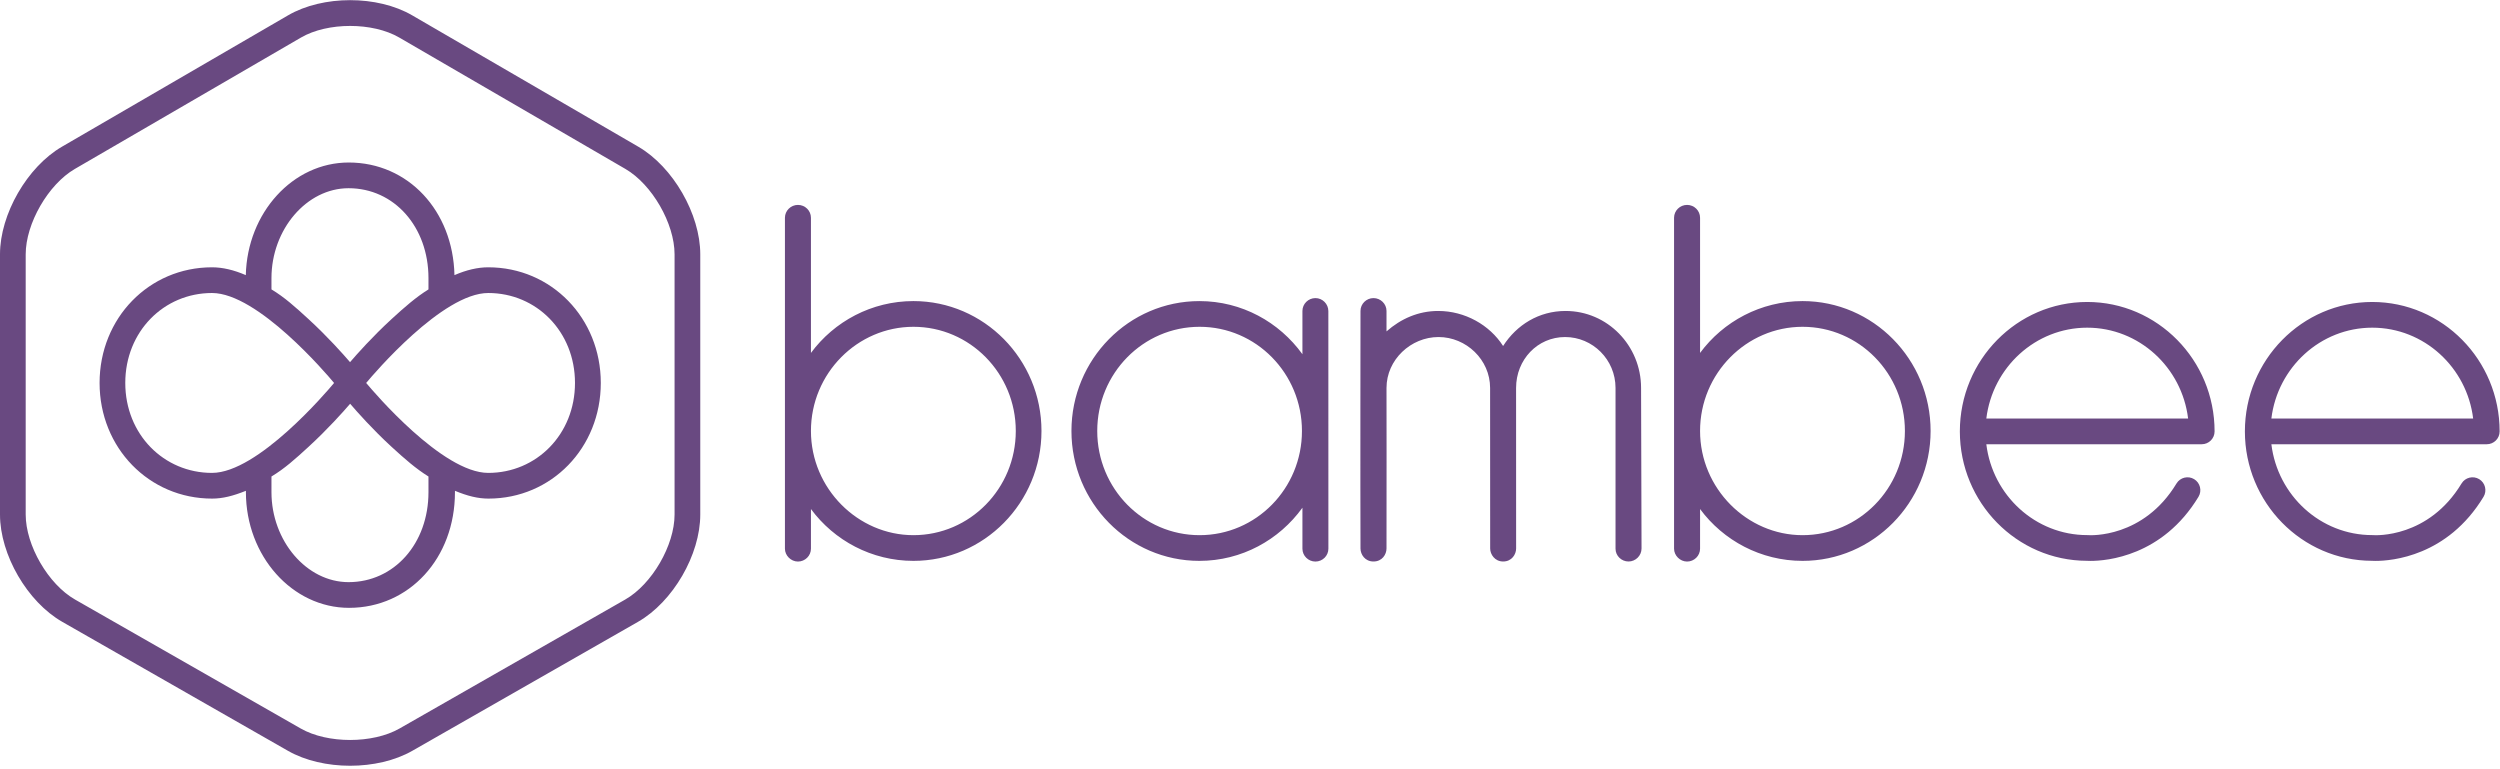 <svg data-v-3c4cdf40="" xmlns="http://www.w3.org/2000/svg" width="270" height="83" viewBox="0 0 270 83"><g data-v-3c4cdf40="" fill="#694981" fill-rule="evenodd"><path data-v-3c4cdf40="" d="M130.523,23.202 L152.316,23.202 C151.644,17.679 147.013,13.389 141.419,13.389 C135.826,13.389 131.195,17.679 130.523,23.202 M141.777,38.578 C141.588,38.578 141.451,38.572 141.374,38.567 C133.81,38.542 127.664,32.282 127.664,24.59 C127.664,16.883 133.834,10.613 141.419,10.613 C149.004,10.613 155.175,16.883 155.175,24.59 C155.175,25.357 154.554,25.978 153.787,25.978 L130.523,25.978 C131.195,31.502 135.826,35.791 141.419,35.791 C141.455,35.791 141.492,35.793 141.528,35.795 C141.761,35.813 147.483,36.13 151.062,30.217 C151.459,29.561 152.313,29.352 152.968,29.749 C153.624,30.146 153.833,30.999 153.437,31.655 C149.54,38.093 143.502,38.578 141.777,38.578 Z M172.561,38.578 C172.373,38.578 172.236,38.572 172.159,38.567 C164.595,38.542 158.448,32.282 158.448,24.59 C158.448,16.883 164.619,10.613 172.204,10.613 C179.79,10.613 185.96,16.883 185.96,24.59 C185.96,25.357 185.339,25.978 184.573,25.978 L161.308,25.978 C161.98,31.502 166.611,35.791 172.204,35.791 C172.24,35.791 172.276,35.793 172.312,35.795 C172.547,35.813 178.269,36.13 181.847,30.217 C182.244,29.562 183.097,29.352 183.753,29.749 C184.409,30.146 184.618,30.999 184.222,31.655 C180.325,38.093 174.287,38.578 172.561,38.578 Z M161.308,23.202 L183.101,23.202 C182.429,17.679 177.798,13.389 172.204,13.389 C166.611,13.389 161.98,17.679 161.308,23.202 Z M0.773,24.893 L0.773,24.191 L0.773,1.518 C0.773,0.752 1.411,0.13 2.178,0.13 C2.952,0.13 3.582,0.752 3.582,1.518 L3.582,16.116 C6.091,12.718 10.141,10.517 14.65,10.517 C22.276,10.517 28.48,16.811 28.48,24.546 C28.48,32.281 22.276,38.574 14.65,38.574 C10.141,38.574 6.091,36.373 3.582,32.976 L3.582,37.26 C3.582,38.027 2.944,38.648 2.178,38.648 C1.417,38.648 0.773,37.994 0.773,37.26 L0.773,24.893 Z M14.65,13.294 C8.599,13.294 3.582,18.319 3.582,24.542 C3.582,30.764 8.657,35.798 14.65,35.798 C20.755,35.798 25.705,30.76 25.705,24.546 C25.705,18.331 20.755,13.294 14.65,13.294 Z M96.798,24.893 L96.798,24.191 L96.798,1.518 C96.798,0.752 97.436,0.13 98.203,0.13 C98.977,0.13 99.607,0.752 99.607,1.518 L99.607,16.116 C102.116,12.718 106.166,10.517 110.675,10.517 C118.301,10.517 124.505,16.811 124.505,24.546 C124.505,32.281 118.301,38.574 110.675,38.574 C106.166,38.574 102.116,36.373 99.607,32.976 L99.607,37.26 C99.607,38.027 98.969,38.648 98.203,38.648 C97.443,38.648 96.798,37.994 96.798,37.26 L96.798,24.893 Z M110.675,13.294 C104.624,13.294 99.607,18.319 99.607,24.542 C99.607,30.764 104.682,35.798 110.675,35.798 C116.781,35.798 121.73,30.76 121.73,24.546 C121.73,18.331 116.781,13.294 110.675,13.294 Z M58.067,10.194 C58.833,10.194 59.462,10.829 59.462,11.596 L59.466,37.26 C59.466,38.027 58.833,38.648 58.067,38.648 C57.3,38.648 56.662,38.027 56.662,37.26 L56.662,32.835 C54.154,36.312 50.1,38.574 45.53,38.574 C37.904,38.574 31.716,32.281 31.716,24.546 C31.716,16.811 37.909,10.518 45.535,10.518 C50.106,10.518 54.154,12.78 56.662,16.257 L56.662,11.582 C56.662,10.815 57.3,10.194 58.067,10.194 Z M45.556,35.798 C51.662,35.798 56.611,30.76 56.611,24.546 C56.611,18.331 51.662,13.294 45.556,13.294 C39.451,13.294 34.502,18.331 34.502,24.546 C34.502,30.76 39.451,35.798 45.556,35.798 Z M65.743,37.238 C65.74,37.89 65.267,38.641 64.338,38.642 C63.423,38.643 62.936,37.89 62.933,37.238 C62.905,30.824 62.933,11.582 62.933,11.582 C62.933,10.815 63.57,10.194 64.337,10.194 C65.103,10.194 65.743,10.815 65.743,11.582 L65.743,13.791 C67.298,12.423 69.185,11.584 71.325,11.584 C74.202,11.584 76.874,13.085 78.335,15.368 C79.797,13.085 82.204,11.584 85.081,11.584 C89.597,11.584 93.236,15.313 93.236,19.897 L93.286,37.24 C93.286,38.006 92.648,38.642 91.881,38.642 C91.115,38.642 90.477,38.027 90.477,37.26 L90.477,19.897 C90.477,16.844 88.016,14.4 85.03,14.4 C82.044,14.4 79.737,16.844 79.737,19.897 C79.737,19.897 79.74,32.903 79.741,37.238 C79.741,37.857 79.283,38.642 78.339,38.642 C77.437,38.642 76.938,37.866 76.938,37.238 C76.938,32.903 76.931,19.897 76.931,19.897 C76.931,16.844 74.348,14.4 71.362,14.4 C68.376,14.4 65.743,16.844 65.743,19.897 C65.743,19.897 65.762,32.903 65.743,37.238 Z" transform="translate(84 22)"></path> <path data-v-3c4cdf40="" d="M52.732,51.073 C47.783,51.073 40.33,42.294 39.611,41.433 L39.543,41.359 L39.611,41.285 C40.33,40.424 47.783,31.645 52.732,31.645 C57.936,31.645 62.099,35.808 62.099,41.359 C62.099,46.91 57.936,51.073 52.732,51.073 L52.732,51.073 Z M46.275,53.156 C46.275,58.695 42.576,62.871 37.644,62.871 C33.12,62.871 29.318,58.422 29.318,53.156 L29.318,51.462 C30.723,50.621 31.904,49.559 33.318,48.261 C35.392,46.357 37.072,44.47 37.815,43.606 C38.558,44.47 40.22,46.357 42.293,48.261 C43.707,49.559 44.921,50.621 46.275,51.462 L46.275,53.156 Z M13.53,41.359 C13.53,35.808 17.693,31.645 22.897,31.645 C27.845,31.645 35.299,40.424 36.018,41.285 L36.079,41.359 L36.018,41.433 C35.299,42.295 27.845,51.073 22.897,51.073 C17.693,51.073 13.53,46.91 13.53,41.359 L13.53,41.359 Z M29.318,30.041 C29.318,24.775 33.12,20.327 37.644,20.327 C42.576,20.327 46.275,24.503 46.275,30.041 L46.275,31.256 C44.921,32.098 43.707,33.16 42.293,34.457 C40.219,36.361 38.548,38.249 37.805,39.112 C37.062,38.249 35.387,36.361 33.313,34.457 C31.899,33.16 30.723,32.098 29.318,31.256 L29.318,30.041 Z M52.732,28.869 C51.594,28.869 50.381,29.152 49.081,29.714 C48.933,22.758 44.076,17.551 37.662,17.551 C31.627,17.551 26.703,22.978 26.547,29.714 C25.248,29.152 24.034,28.869 22.897,28.869 C16.088,28.869 10.755,34.356 10.755,41.359 C10.755,48.363 16.097,53.849 22.906,53.849 C24.041,53.849 25.154,53.568 26.558,53.007 L26.558,53.156 C26.558,60.044 31.562,65.647 37.695,65.647 C44.209,65.647 49.135,60.277 49.135,53.156 L49.135,53.007 C50.489,53.568 51.619,53.849 52.755,53.849 C59.564,53.849 64.886,48.363 64.886,41.359 C64.886,34.356 59.541,28.869 52.732,28.869 L52.732,28.869 Z M37.814,2.801 C35.882,2.801 33.949,3.218 32.512,4.053 L8.085,18.245 C5.207,19.917 2.775,24.141 2.775,27.468 L2.775,55.572 C2.775,58.896 5.214,63.098 8.101,64.748 L32.477,78.678 C35.37,80.331 40.258,80.331 43.151,78.678 L67.527,64.748 C70.414,63.098 72.853,58.896 72.853,55.572 L72.853,27.468 C72.853,24.141 70.422,19.917 67.544,18.245 L43.117,4.053 C41.68,3.218 39.747,2.801 37.814,2.801 M37.814,82.701 C35.398,82.701 32.983,82.164 31.1,81.088 L6.725,67.158 C2.954,65.003 5.01695604e-06,59.914 5.01695604e-06,55.572 L5.01695604e-06,27.468 C5.01695604e-06,23.13 2.939,18.024 6.69,15.845 L31.117,1.653 C34.873,-0.529 40.756,-0.529 44.511,1.653 L68.938,15.845 C72.69,18.025 75.629,23.13 75.629,27.468 L75.629,55.572 C75.629,59.914 72.675,65.003 68.904,67.158 L44.528,81.088 C42.646,82.163 40.23,82.701 37.814,82.701"></path></g></svg>